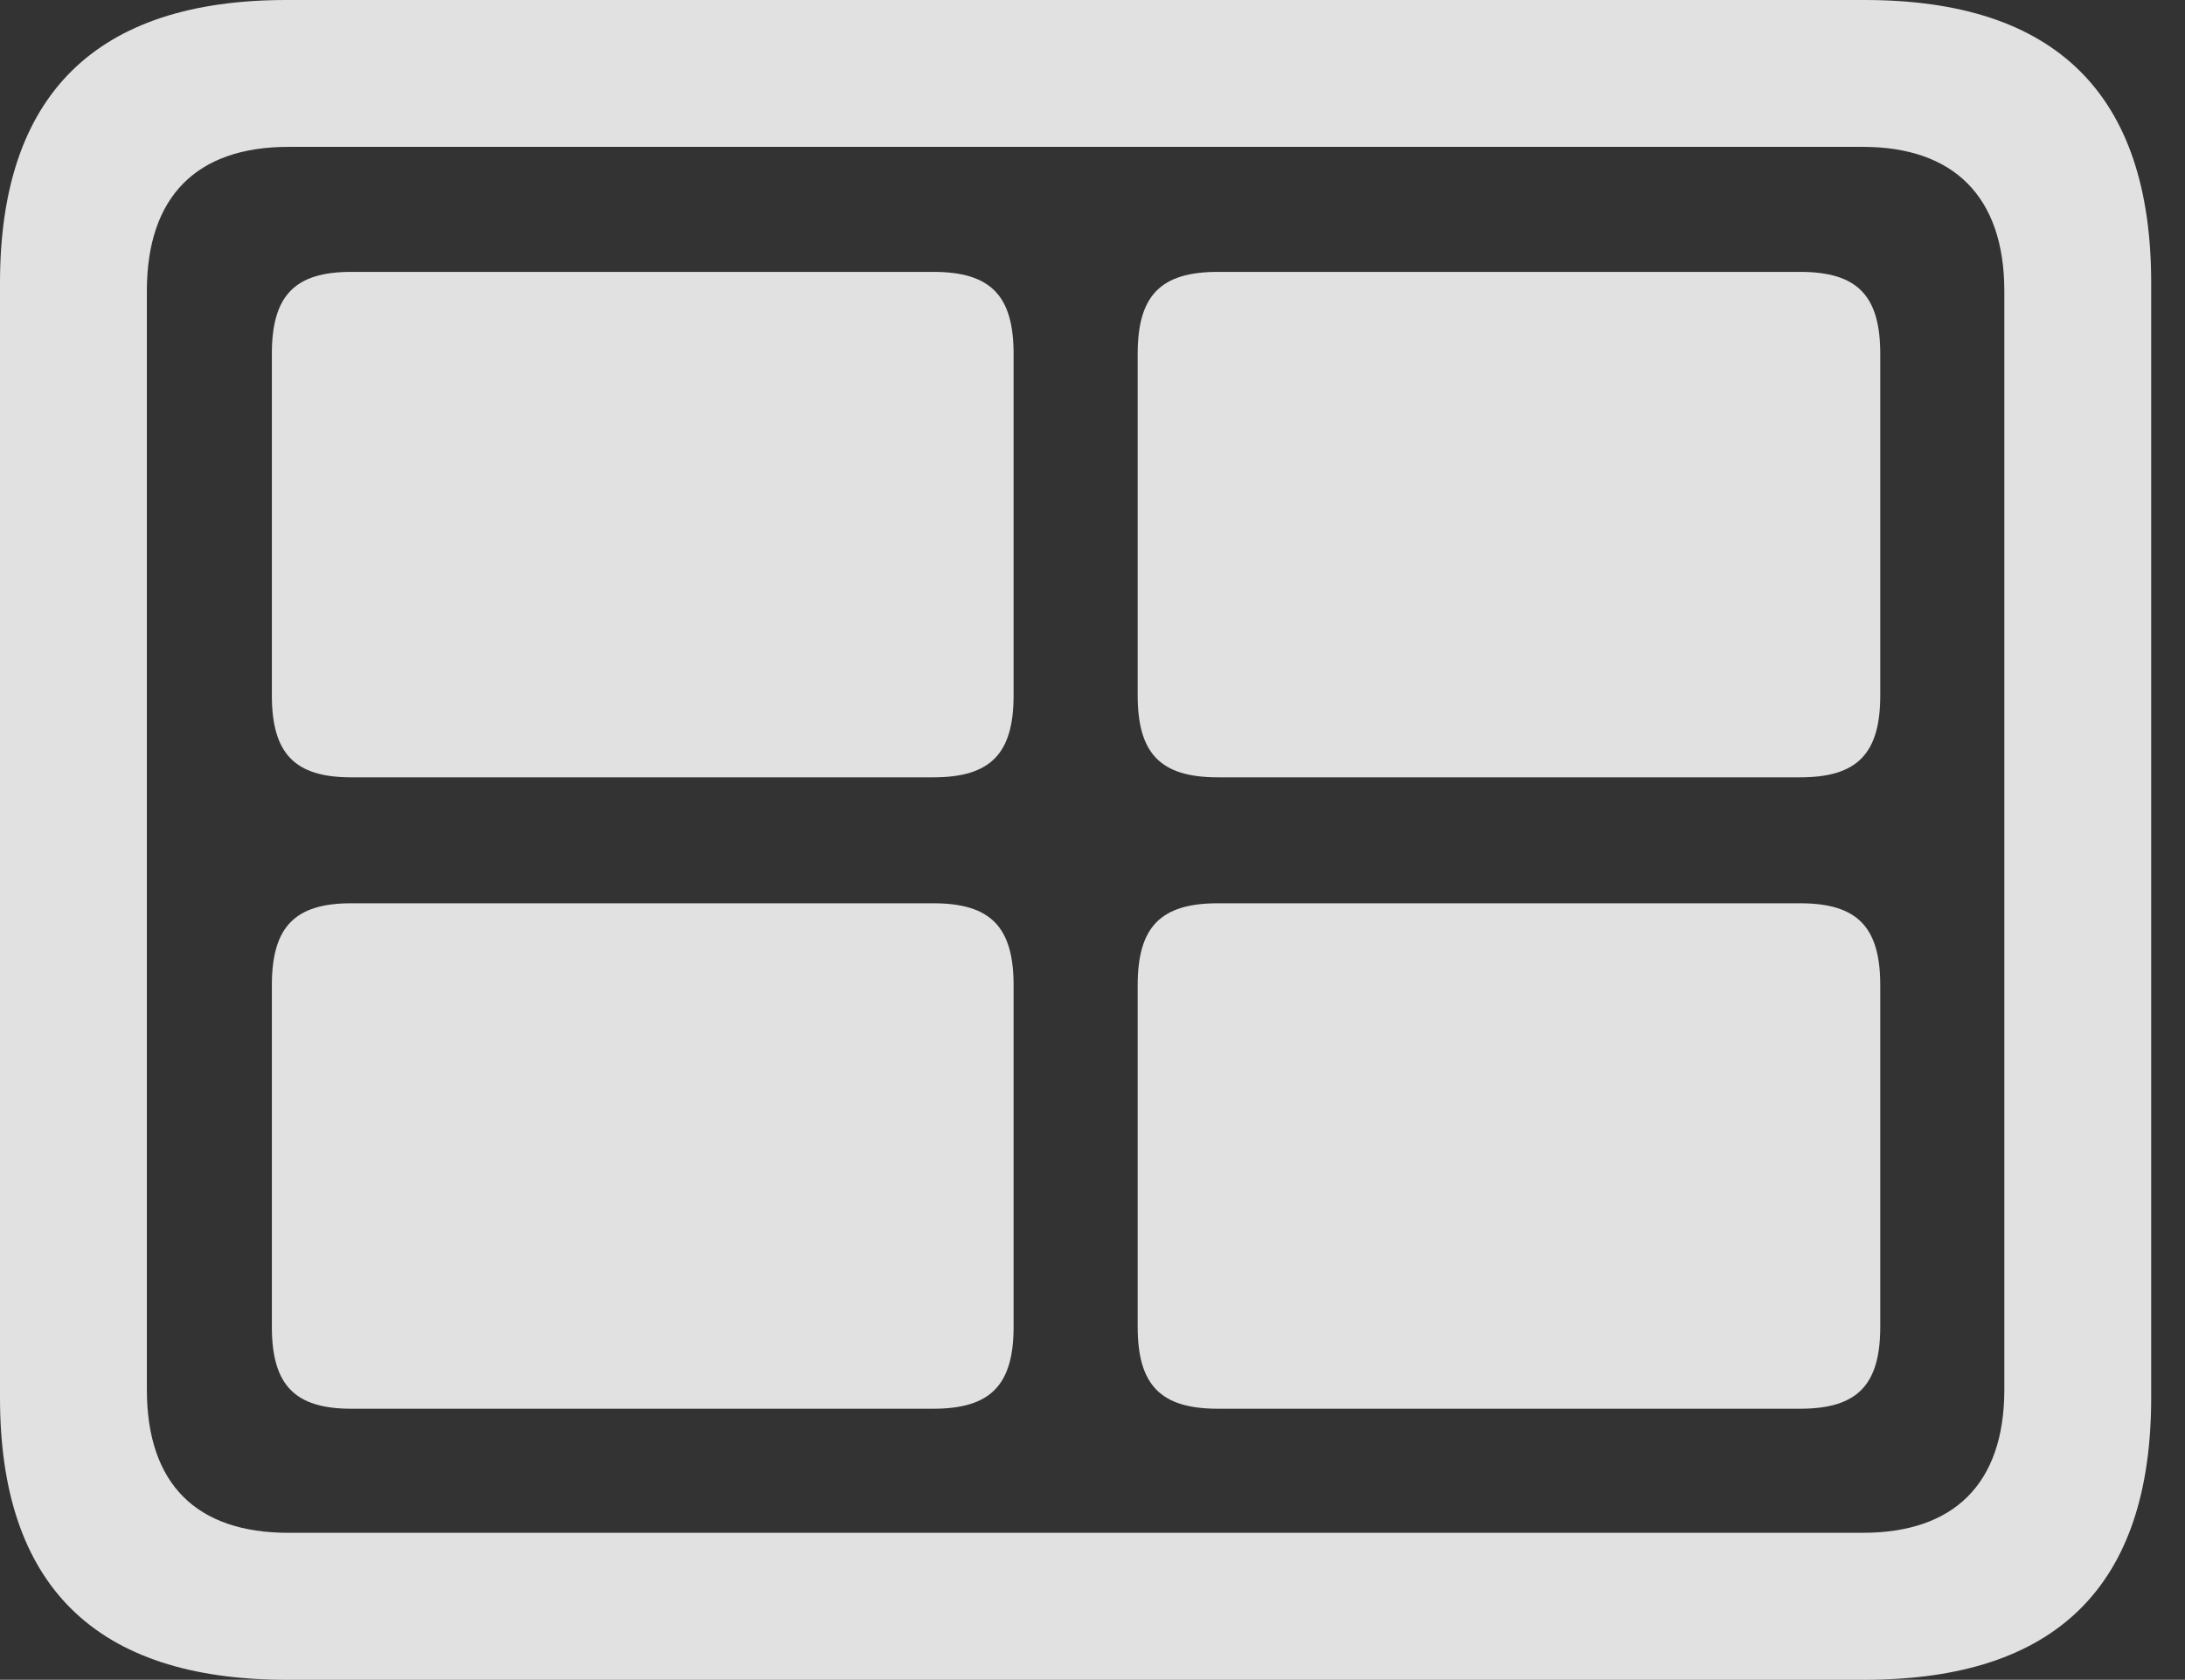 <?xml version="1.0" encoding="UTF-8"?>
<!--Generator: Apple Native CoreSVG 341-->
<!DOCTYPE svg
PUBLIC "-//W3C//DTD SVG 1.1//EN"
       "http://www.w3.org/Graphics/SVG/1.1/DTD/svg11.dtd">
<svg version="1.1" xmlns="http://www.w3.org/2000/svg" xmlns:xlink="http://www.w3.org/1999/xlink" viewBox="0 0 23.389 17.979">
 <rect x="0" y="0" width="23.389" height="17.979" fill="#333333" stroke="none"/>
 <g>
  <rect height="17.979" opacity="0" width="23.389" x="0" y="0"/>
  <path d="M3.066 17.979L19.961 17.979C22.012 17.979 23.027 16.973 23.027 14.961L23.027 3.027C23.027 1.016 22.012 0 19.961 0L3.066 0C1.025 0 0 1.016 0 3.027L0 14.961C0 16.973 1.025 17.979 3.066 17.979ZM3.086 16.406C2.109 16.406 1.572 15.889 1.572 14.873L1.572 3.115C1.572 2.1 2.109 1.572 3.086 1.572L19.941 1.572C20.908 1.572 21.455 2.1 21.455 3.115L21.455 14.873C21.455 15.889 20.908 16.406 19.941 16.406Z" fill="white" fill-opacity="0.85"/>
  <path d="M3.76 8.32L9.99 8.32C10.605 8.32 10.85 8.066 10.85 7.441L10.85 3.789C10.85 3.164 10.605 2.91 9.99 2.91L3.76 2.91C3.154 2.91 2.91 3.164 2.91 3.789L2.91 7.441C2.91 8.066 3.154 8.32 3.76 8.32ZM3.76 15.078L9.99 15.078C10.605 15.078 10.85 14.824 10.85 14.199L10.85 10.547C10.85 9.922 10.605 9.668 9.99 9.668L3.76 9.668C3.154 9.668 2.91 9.922 2.91 10.547L2.91 14.199C2.91 14.824 3.154 15.078 3.76 15.078ZM13.037 8.32L19.268 8.32C19.883 8.32 20.127 8.066 20.127 7.441L20.127 3.789C20.127 3.164 19.883 2.91 19.268 2.91L13.037 2.91C12.422 2.91 12.178 3.164 12.178 3.789L12.178 7.441C12.178 8.066 12.422 8.32 13.037 8.32ZM13.037 15.078L19.268 15.078C19.883 15.078 20.127 14.824 20.127 14.199L20.127 10.547C20.127 9.922 19.883 9.668 19.268 9.668L13.037 9.668C12.422 9.668 12.178 9.922 12.178 10.547L12.178 14.199C12.178 14.824 12.422 15.078 13.037 15.078Z" fill="white" fill-opacity="0.85"/>
 </g>
</svg>
